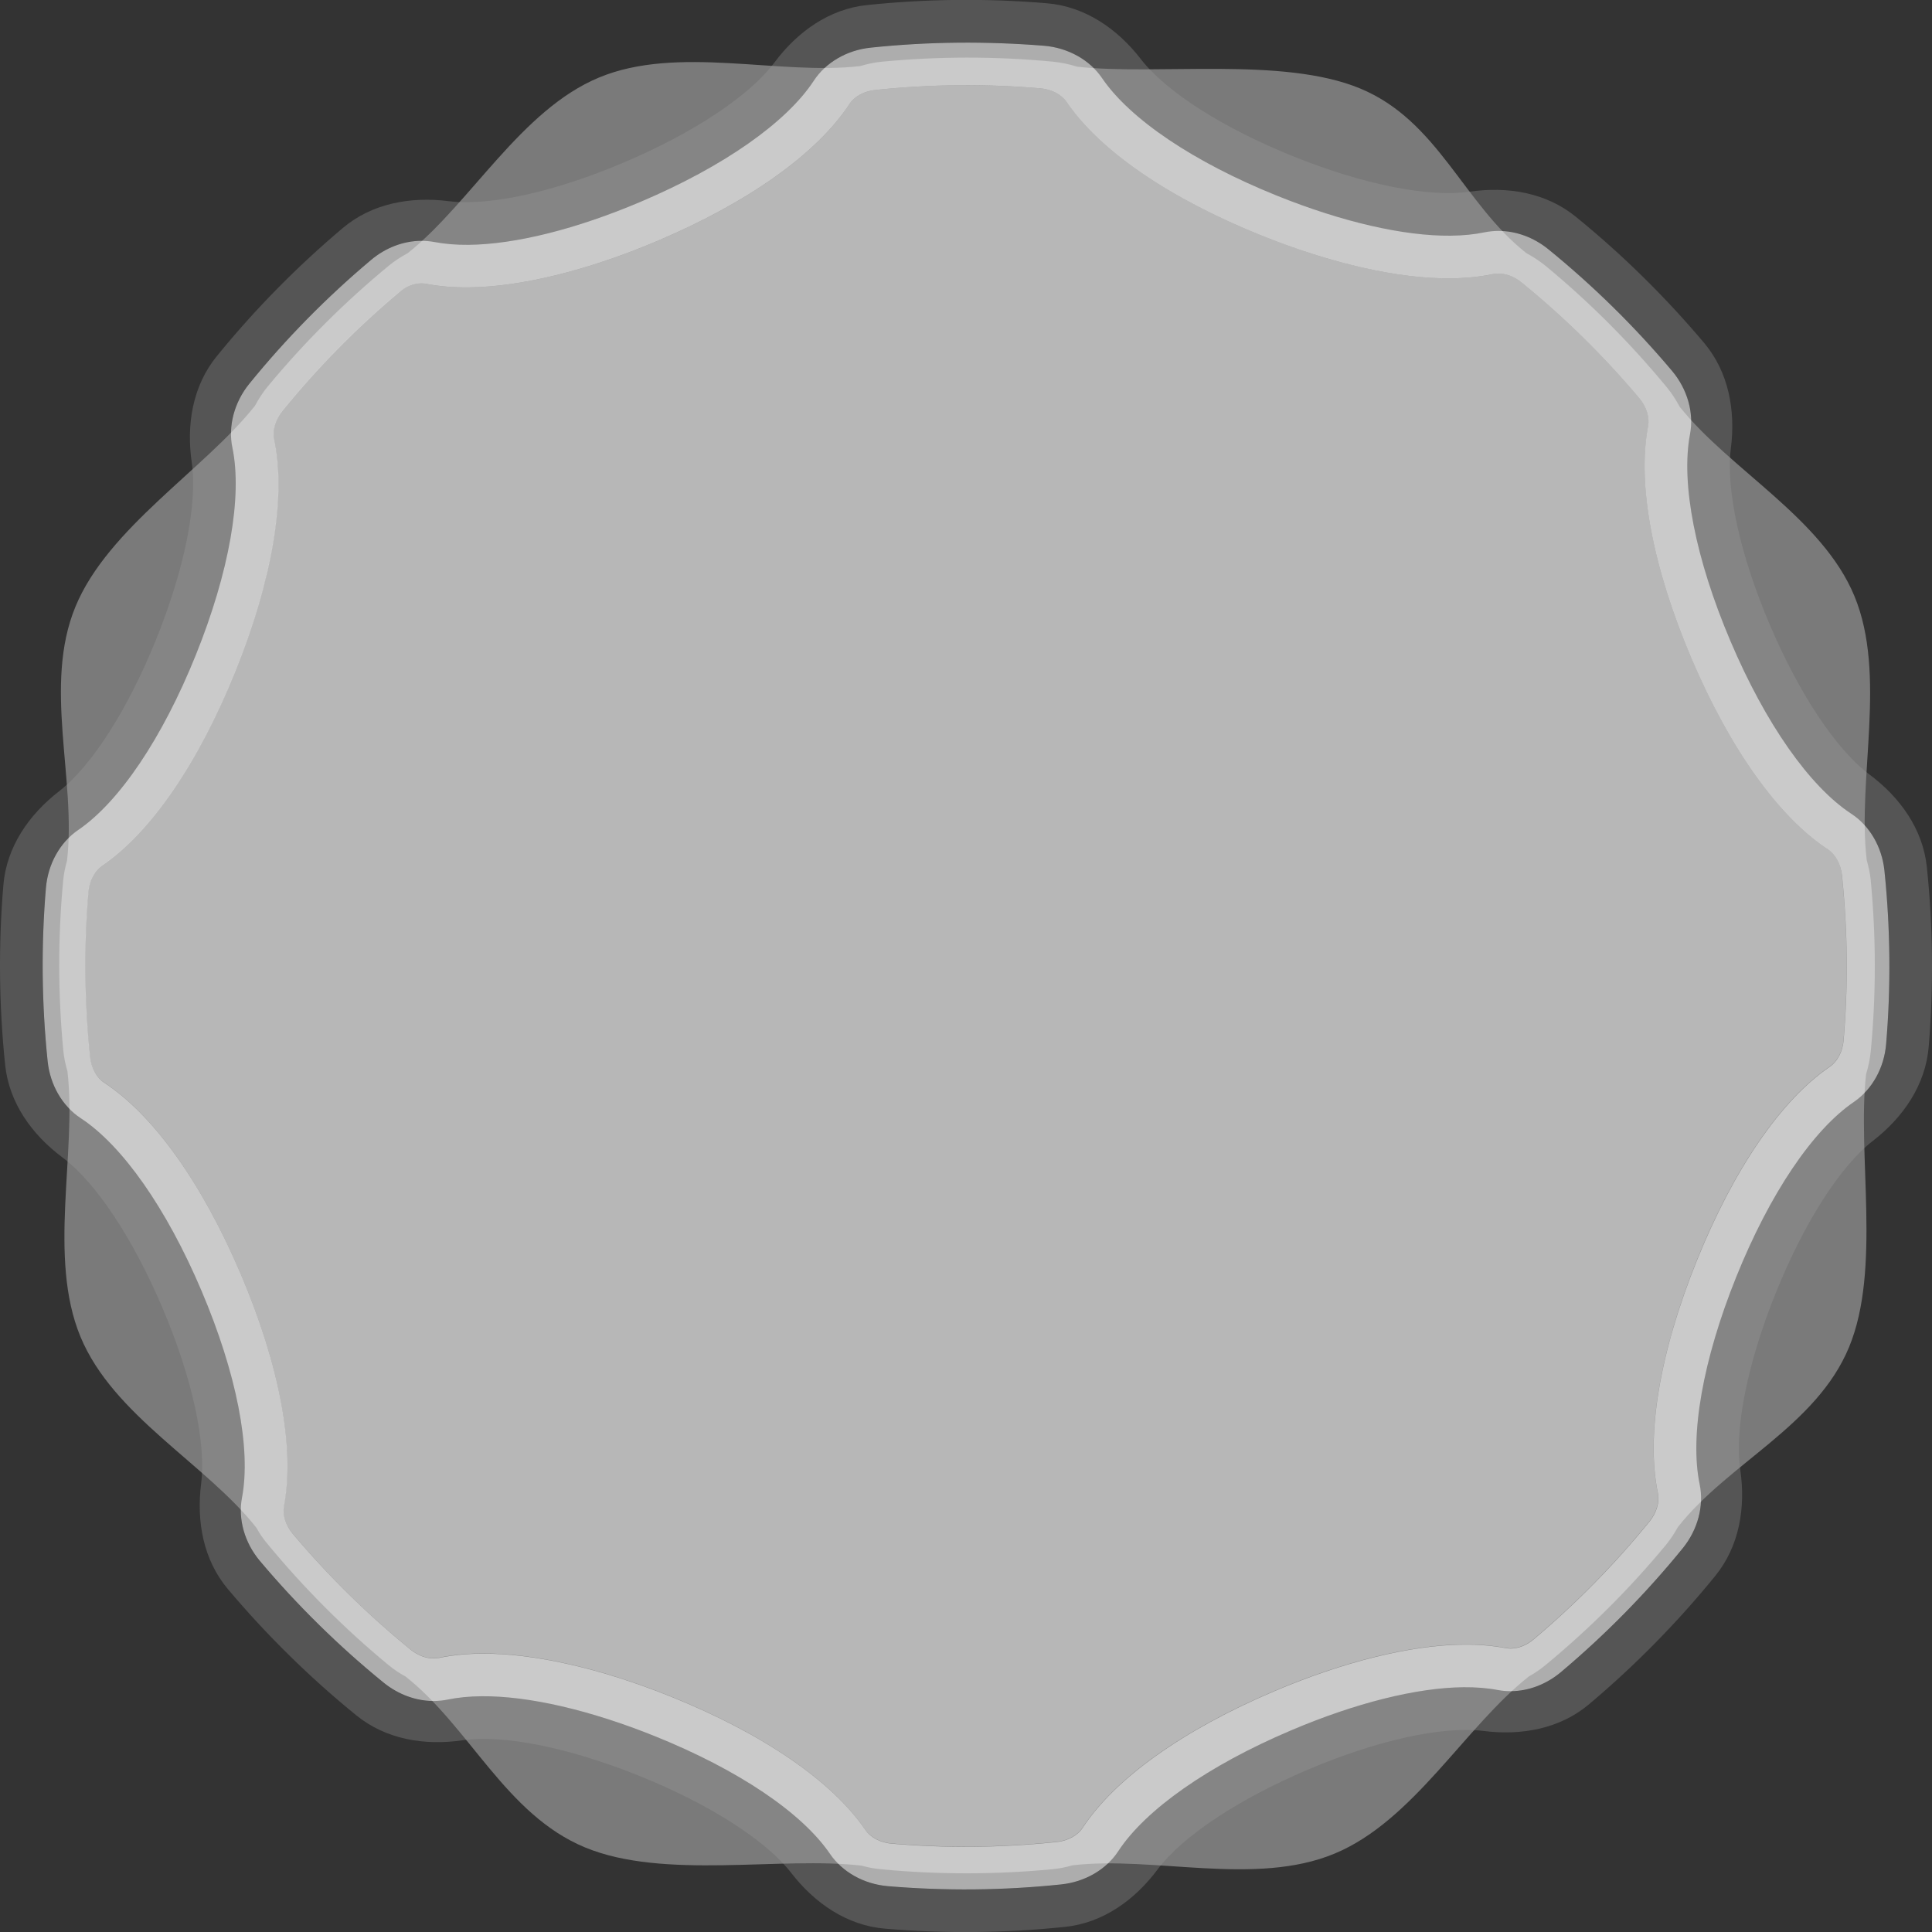 <?xml version="1.0" encoding="UTF-8" standalone="no"?>
<!-- Generator: Adobe Illustrator 25.2.3, SVG Export Plug-In . SVG Version: 6.00 Build 0)  -->

<svg
   version="1.0"
   id="svg16908"
   x="0px"
   y="0px"
   width="36px"
   height="36.002px"
   viewBox="0 0 36 36.002"
   enable-background="new 0 0 36 36.002"
   xml:space="preserve"
   sodipodi:docname="Davies1900hWhite.svg"
   inkscape:version="1.2.1 (9c6d41e, 2022-07-14)"
   xmlns:inkscape="http://www.inkscape.org/namespaces/inkscape"
   xmlns:sodipodi="http://sodipodi.sourceforge.net/DTD/sodipodi-0.dtd"
   xmlns="http://www.w3.org/2000/svg"
   xmlns:svg="http://www.w3.org/2000/svg"><rect x="0" y="0" width="36" height="36.002" fill="#333333" stroke="none"/><defs
   id="defs146" />
<sodipodi:namedview
   bordercolor="#666666"
   borderopacity="1.0"
   fit-margin-bottom="0"
   fit-margin-left="0"
   fit-margin-right="0"
   fit-margin-top="0"
   id="base"
   inkscape:current-layer="svg16908"
   inkscape:cx="-99.373756"
   inkscape:cy="8.9651038"
   inkscape:document-units="mm"
   inkscape:pageopacity="0.0"
   inkscape:pageshadow="2"
   inkscape:window-height="1301"
   inkscape:window-maximized="0"
   inkscape:window-width="2560"
   inkscape:window-x="0"
   inkscape:window-y="25"
   inkscape:zoom="3.959798"
   pagecolor="#ffffff"
   showgrid="false"
   units="px"
   inkscape:showpageshadow="2"
   inkscape:pagecheckerboard="0"
   inkscape:deskcolor="#d1d1d1">
	</sodipodi:namedview>
<path
   opacity="0.49"
   fill="#C4C4C4"
   enable-background="new    "
   d="M31.266,28.453  c0.939-1.192,2.579-1.879,3.188-3.35c0.603-1.457,0.148-3.593,0.318-5.089  c0.043-0.141,0.074-0.287,0.088-0.436c0.101-1.066,0.098-2.131-0.002-3.18  c-0.012-0.13-0.043-0.257-0.077-0.382c0,0.001,0.001,0.003,0.002,0.004  c-0.179-1.506,0.38-3.444-0.229-4.914c-0.603-1.454-2.317-2.35-3.255-3.526  c-0.069-0.129-0.149-0.253-0.244-0.368c-0.671-0.813-1.421-1.568-2.247-2.251  c-0.114-0.094-0.239-0.175-0.368-0.245c-1.18-0.934-1.641-2.465-3.097-3.068  c-1.446-0.598-3.784-0.239-5.271-0.405c-0.15-0.048-0.306-0.08-0.464-0.095  c-1.067-0.101-2.131-0.098-3.18,0.002c-0.136,0.013-0.269,0.043-0.399,0.081  c-1.503,0.178-3.4-0.395-4.866,0.213c-1.456,0.604-2.388,2.335-3.565,3.273  c-0.125,0.068-0.245,0.144-0.356,0.236c-0.813,0.671-1.568,1.421-2.251,2.246  c-0.093,0.112-0.172,0.235-0.24,0.362c-0.941,1.187-2.737,2.274-3.344,3.741  c-0.608,1.471,0.02,3.227-0.158,4.734c-0.033,0.122-0.059,0.237-0.071,0.364  c-0.101,1.067-0.098,2.131,0.002,3.18c0.013,0.132,0.041,0.256,0.077,0.383  c0.178,1.514-0.37,3.468,0.243,4.946c0.61,1.471,2.337,2.366,3.277,3.557  c0.065,0.117,0.12,0.197,0.206,0.301c0.671,0.813,1.421,1.568,2.247,2.251  c0.109,0.09,0.205,0.155,0.328,0.222c1.196,0.944,1.866,2.572,3.344,3.184  c1.471,0.609,3.651,0.162,5.157,0.34c0.13,0.037,0.235,0.055,0.371,0.068  c1.067,0.101,2.131,0.098,3.18-0.002c0.135-0.013,0.246-0.036,0.376-0.073  c1.514-0.178,3.402,0.396,4.88-0.217c1.471-0.61,2.432-2.363,3.623-3.303  c0.118-0.066,0.202-0.123,0.308-0.21c0.813-0.671,1.568-1.421,2.251-2.247  C31.134,28.673,31.2,28.571,31.266,28.453z M8.235,4.501c-0,0-0,0-0.001,0  C8.234,4.501,8.234,4.501,8.235,4.501z"
   id="path133" />
<path
   opacity="0.32"
   fill="#9C9C9C"
   enable-background="new    "
   d="M35.904,16.155  c-0.074-0.707-0.5-1.299-1.07-1.724c-0.619-0.462-1.309-1.502-1.859-2.795  c-0.55-1.294-0.82-2.514-0.723-3.28c0.09-0.705-0.04-1.422-0.498-1.966  c-0.716-0.85-1.515-1.639-2.392-2.352c-0.553-0.45-1.274-0.569-1.979-0.466  c-0.764,0.112-1.989-0.136-3.294-0.662c-1.305-0.527-2.36-1.199-2.832-1.81  c-0.436-0.564-1.038-0.979-1.748-1.039c-1.126-0.095-2.248-0.082-3.354,0.033  c-0.707,0.074-1.299,0.5-1.724,1.07c-0.462,0.619-1.502,1.309-2.795,1.859  C10.342,3.575,9.123,3.845,8.357,3.748C7.652,3.659,6.934,3.789,6.391,4.246  c-0.85,0.716-1.639,1.515-2.352,2.392c-0.45,0.552-0.569,1.274-0.466,1.979  c0.112,0.764-0.136,1.989-0.662,3.294c-0.527,1.305-1.199,2.36-1.81,2.833  c-0.563,0.436-0.979,1.037-1.038,1.747c-0.095,1.126-0.082,2.249,0.033,3.354  c0.074,0.707,0.5,1.299,1.07,1.724c0.619,0.462,1.309,1.502,1.859,2.795  c0.55,1.294,0.821,2.514,0.723,3.28c-0.09,0.705,0.04,1.422,0.498,1.966  c0.716,0.85,1.515,1.639,2.392,2.352c0.553,0.45,1.274,0.569,1.979,0.466  c0.764-0.112,1.989,0.136,3.294,0.662c1.306,0.526,2.36,1.199,2.833,1.81  c0.436,0.563,1.037,0.979,1.747,1.038c1.126,0.095,2.249,0.082,3.354-0.033  c0.707-0.074,1.299-0.5,1.724-1.069c0.462-0.619,1.502-1.309,2.795-1.859  c1.294-0.55,2.514-0.82,3.28-0.723c0.705,0.09,1.423-0.04,1.966-0.498  c0.85-0.716,1.639-1.515,2.352-2.392c0.449-0.552,0.569-1.274,0.465-1.979  c-0.112-0.764,0.136-1.989,0.662-3.294c0.526-1.305,1.199-2.36,1.81-2.833  c0.563-0.436,0.979-1.038,1.039-1.748C36.032,18.383,36.019,17.261,35.904,16.155z M35.145,19.456  c-0.038,0.444-0.262,0.847-0.599,1.077c-0.77,0.524-1.569,1.712-2.193,3.26  c-0.624,1.546-0.872,2.956-0.682,3.868c0.083,0.4-0.035,0.845-0.316,1.19  c-0.678,0.835-1.441,1.611-2.268,2.306c-0.27,0.227-0.6,0.353-0.93,0.357  c-0.084,0.001-0.167-0.007-0.248-0.022c-0.192-0.037-0.407-0.054-0.638-0.052  c-0.873,0.008-2.016,0.294-3.219,0.806c-1.535,0.652-2.707,1.473-3.217,2.252  c-0.222,0.339-0.618,0.569-1.058,0.616c-0.54,0.057-1.088,0.088-1.629,0.093  c-0.533,0.005-1.073-0.015-1.604-0.06c-0.444-0.038-0.847-0.262-1.077-0.6  c-0.524-0.77-1.713-1.569-3.26-2.193c-1.212-0.489-2.361-0.754-3.234-0.746  c-0.23,0.002-0.443,0.024-0.634,0.063c-0.08,0.017-0.164,0.026-0.247,0.026  c-0.333,0.003-0.668-0.118-0.943-0.342c-0.835-0.678-1.611-1.441-2.306-2.268  C4.559,28.747,4.434,28.307,4.51,27.909c0.174-0.915-0.101-2.32-0.754-3.857  C3.103,22.518,2.282,21.345,1.503,20.836c-0.339-0.222-0.569-0.618-0.615-1.058  c-0.113-1.074-0.124-2.161-0.032-3.234c0.038-0.444,0.262-0.847,0.599-1.076  c0.77-0.524,1.569-1.712,2.193-3.26c0.624-1.546,0.872-2.956,0.682-3.867  c-0.083-0.4,0.035-0.845,0.316-1.191c0.679-0.836,1.442-1.612,2.268-2.306  C7.183,4.617,7.513,4.491,7.843,4.487c0.084-0.001,0.167,0.007,0.248,0.022  C8.283,4.546,8.497,4.564,8.728,4.561c0.873-0.008,2.016-0.294,3.219-0.806  c1.535-0.653,2.707-1.474,3.217-2.252c0.222-0.339,0.618-0.569,1.058-0.616  c0.54-0.057,1.088-0.088,1.629-0.093c0.534-0.005,1.073,0.015,1.604,0.06  c0.444,0.038,0.847,0.262,1.077,0.6c0.524,0.769,1.712,1.569,3.26,2.193  c1.212,0.489,2.361,0.754,3.234,0.746c0.23-0.002,0.443-0.024,0.634-0.063  c0.08-0.017,0.164-0.026,0.247-0.026c0.333-0.003,0.668,0.118,0.943,0.342  c0.835,0.679,1.611,1.442,2.306,2.268c0.285,0.339,0.41,0.779,0.334,1.177  c-0.174,0.915,0.101,2.32,0.754,3.857c0.652,1.534,1.473,2.707,2.252,3.217  c0.339,0.222,0.569,0.618,0.615,1.058C35.225,17.296,35.236,18.383,35.145,19.456z"
   id="path135" />
<path
   opacity="0.46"
   fill="#FFFFFF"
   enable-background="new    "
   d="M34.062,15.828  c-0.921-0.603-1.825-1.871-2.548-3.571c-0.724-1.702-1.009-3.235-0.803-4.316  c0.031-0.164-0.031-0.362-0.162-0.518c-0.662-0.787-1.402-1.515-2.199-2.162  c-0.132-0.107-0.287-0.166-0.435-0.164c-0.031,0-0.063,0.003-0.093,0.01  c-0.242,0.05-0.507,0.077-0.788,0.08c-0.975,0.009-2.231-0.276-3.538-0.803  c-1.714-0.691-3-1.573-3.619-2.482c-0.095-0.14-0.282-0.238-0.488-0.256  c-0.505-0.043-1.02-0.062-1.529-0.058c-0.517,0.005-1.04,0.035-1.554,0.089  c-0.203,0.021-0.385,0.121-0.477,0.261c-0.602,0.92-1.87,1.825-3.571,2.548  c-1.297,0.551-2.548,0.86-3.523,0.869C8.452,5.358,8.185,5.336,7.942,5.289  c-0.029-0.005-0.06-0.008-0.091-0.008c-0.146,0.001-0.297,0.062-0.426,0.17  C6.637,6.113,5.91,6.853,5.262,7.65C5.132,7.81,5.073,8.013,5.107,8.178  c0.224,1.077-0.033,2.613-0.723,4.326c-0.692,1.715-1.573,3-2.483,3.619  c-0.14,0.095-0.238,0.282-0.255,0.487c-0.087,1.022-0.077,2.059,0.031,3.083  c0.021,0.203,0.121,0.385,0.261,0.476c0.92,0.603,1.825,1.871,2.548,3.571  c0.724,1.703,1.009,3.235,0.803,4.316c-0.031,0.163,0.031,0.362,0.162,0.517  c0.663,0.788,1.402,1.516,2.199,2.162c0.132,0.107,0.287,0.166,0.435,0.164  c0.031-0,0.063-0.003,0.093-0.01c0.242-0.05,0.507-0.077,0.788-0.08  c0.975-0.009,2.231,0.276,3.538,0.803c1.714,0.691,3,1.573,3.619,2.482  c0.095,0.14,0.282,0.238,0.488,0.256c0.505,0.043,1.02,0.062,1.529,0.058  c0.517-0.005,1.04-0.035,1.553-0.089c0.203-0.022,0.386-0.121,0.477-0.261  c0.603-0.921,1.871-1.826,3.571-2.548c1.296-0.551,2.547-0.86,3.522-0.869  c0.283-0.003,0.551,0.02,0.794,0.066c0.029,0.005,0.06,0.008,0.091,0.008  c0.146-0.001,0.297-0.062,0.426-0.17c0.788-0.663,1.516-1.403,2.162-2.199  c0.13-0.16,0.189-0.362,0.155-0.528c-0.224-1.077,0.033-2.613,0.723-4.327  c0.691-1.714,1.573-3,2.482-3.619c0.14-0.095,0.238-0.282,0.255-0.488  c0.087-1.022,0.077-2.059-0.031-3.083C34.301,16.102,34.202,15.92,34.062,15.828z"
   id="path137" />
<g
   opacity="0.6"
   enable-background="new    "
   id="g141">
	<path
   fill="#FFFFFF"
   d="M17.859,1.588c0.509-0.005,1.024,0.015,1.529,0.058   c0.206,0.018,0.393,0.115,0.488,0.256c0.619,0.909,1.905,1.791,3.619,2.482   c1.307,0.527,2.564,0.813,3.538,0.803c0.281-0.003,0.546-0.03,0.788-0.08   c0.03-0.006,0.061-0.009,0.093-0.01c0.148-0.001,0.303,0.057,0.435,0.164   c0.797,0.647,1.537,1.375,2.199,2.162c0.131,0.156,0.193,0.354,0.162,0.518   c-0.206,1.081,0.08,2.614,0.803,4.316c0.723,1.7,1.628,2.968,2.548,3.571   c0.139,0.091,0.239,0.274,0.261,0.477c0.108,1.024,0.118,2.061,0.031,3.083   c-0.017,0.205-0.115,0.392-0.255,0.488c-0.909,0.619-1.791,1.905-2.482,3.619   c-0.691,1.713-0.948,3.249-0.723,4.327c0.035,0.166-0.025,0.368-0.155,0.528   c-0.646,0.796-1.374,1.536-2.162,2.199c-0.129,0.108-0.28,0.169-0.426,0.17   c-0.031,0-0.062-0.003-0.091-0.008c-0.243-0.046-0.51-0.069-0.794-0.066   c-0.975,0.009-2.226,0.318-3.522,0.869c-1.7,0.722-2.968,1.627-3.571,2.548   c-0.091,0.139-0.274,0.239-0.477,0.261c-0.514,0.054-1.036,0.084-1.553,0.089   c-0.509,0.005-1.024-0.015-1.529-0.058c-0.206-0.018-0.393-0.115-0.488-0.256   c-0.619-0.909-1.905-1.791-3.619-2.482c-1.307-0.527-2.563-0.812-3.538-0.803   c-0.281,0.003-0.546,0.03-0.788,0.08c-0.03,0.006-0.061,0.009-0.093,0.01   c-0.148,0.001-0.303-0.057-0.435-0.164c-0.796-0.647-1.536-1.374-2.199-2.162   c-0.131-0.156-0.193-0.354-0.162-0.517c0.206-1.081-0.08-2.614-0.803-4.316   c-0.723-1.7-1.628-2.968-2.548-3.571c-0.14-0.091-0.239-0.274-0.261-0.476   c-0.107-1.024-0.118-2.061-0.031-3.083c0.017-0.205,0.115-0.392,0.255-0.487   c0.909-0.619,1.791-1.905,2.483-3.619c0.691-1.713,0.948-3.249,0.723-4.326   c-0.035-0.166,0.025-0.368,0.155-0.528c0.648-0.797,1.375-1.537,2.163-2.199   C7.553,5.343,7.705,5.283,7.85,5.281C7.882,5.281,7.913,5.284,7.942,5.289   C8.185,5.336,8.452,5.358,8.735,5.355c0.975-0.009,2.226-0.318,3.523-0.869   c1.7-0.723,2.968-1.628,3.571-2.548c0.091-0.14,0.274-0.24,0.477-0.261   C16.819,1.623,17.342,1.593,17.859,1.588 M17.851,0.795c-0.541,0.005-1.09,0.036-1.629,0.093   c-0.441,0.046-0.836,0.276-1.058,0.616c-0.51,0.779-1.682,1.599-3.217,2.252   c-1.203,0.512-2.346,0.798-3.219,0.806C8.497,4.564,8.283,4.546,8.091,4.509   C8.01,4.494,7.926,4.487,7.843,4.487C7.513,4.491,7.183,4.617,6.914,4.844   C6.088,5.538,5.325,6.314,4.646,7.15C4.365,7.496,4.247,7.941,4.33,8.34   c0.19,0.911-0.059,2.321-0.682,3.867c-0.624,1.548-1.424,2.736-2.193,3.26   c-0.337,0.23-0.561,0.632-0.599,1.076c-0.091,1.072-0.08,2.16,0.032,3.234   c0.046,0.44,0.276,0.836,0.615,1.058c0.779,0.51,1.6,1.682,2.252,3.217   c0.653,1.537,0.928,2.942,0.754,3.857c-0.076,0.398,0.049,0.838,0.334,1.177   c0.695,0.826,1.471,1.589,2.306,2.268c0.276,0.224,0.611,0.345,0.943,0.342   c0.084-0.001,0.167-0.01,0.247-0.026c0.191-0.04,0.404-0.061,0.634-0.063   c0.873-0.008,2.021,0.257,3.234,0.746c1.548,0.624,2.736,1.423,3.26,2.193   c0.23,0.338,0.632,0.562,1.077,0.6c0.531,0.045,1.071,0.065,1.604,0.06   c0.541-0.005,1.089-0.036,1.629-0.093c0.441-0.047,0.836-0.277,1.058-0.616   c0.51-0.779,1.682-1.6,3.217-2.252c1.203-0.512,2.346-0.798,3.219-0.806   c0.231-0.002,0.445,0.015,0.638,0.052c0.081,0.015,0.164,0.023,0.248,0.022   c0.33-0.003,0.66-0.13,0.93-0.357c0.826-0.695,1.589-1.471,2.268-2.306   c0.281-0.346,0.399-0.791,0.316-1.19c-0.19-0.912,0.059-2.321,0.682-3.868   c0.624-1.548,1.424-2.736,2.193-3.26c0.337-0.23,0.562-0.632,0.599-1.077   c0.091-1.072,0.08-2.16-0.032-3.233c-0.046-0.441-0.276-0.836-0.616-1.058   c-0.779-0.51-1.6-1.682-2.252-3.217c-0.653-1.536-0.928-2.942-0.754-3.857   c0.076-0.398-0.049-0.838-0.334-1.177c-0.695-0.826-1.471-1.589-2.306-2.268   c-0.275-0.224-0.61-0.345-0.943-0.342c-0.084,0.001-0.167,0.01-0.247,0.026   c-0.191,0.04-0.404,0.061-0.634,0.063c-0.873,0.008-2.021-0.257-3.234-0.746   c-1.548-0.624-2.736-1.423-3.26-2.193c-0.23-0.338-0.632-0.562-1.077-0.6   C18.925,0.81,18.385,0.79,17.851,0.795L17.851,0.795z"
   id="path139" />
</g>

</svg>

